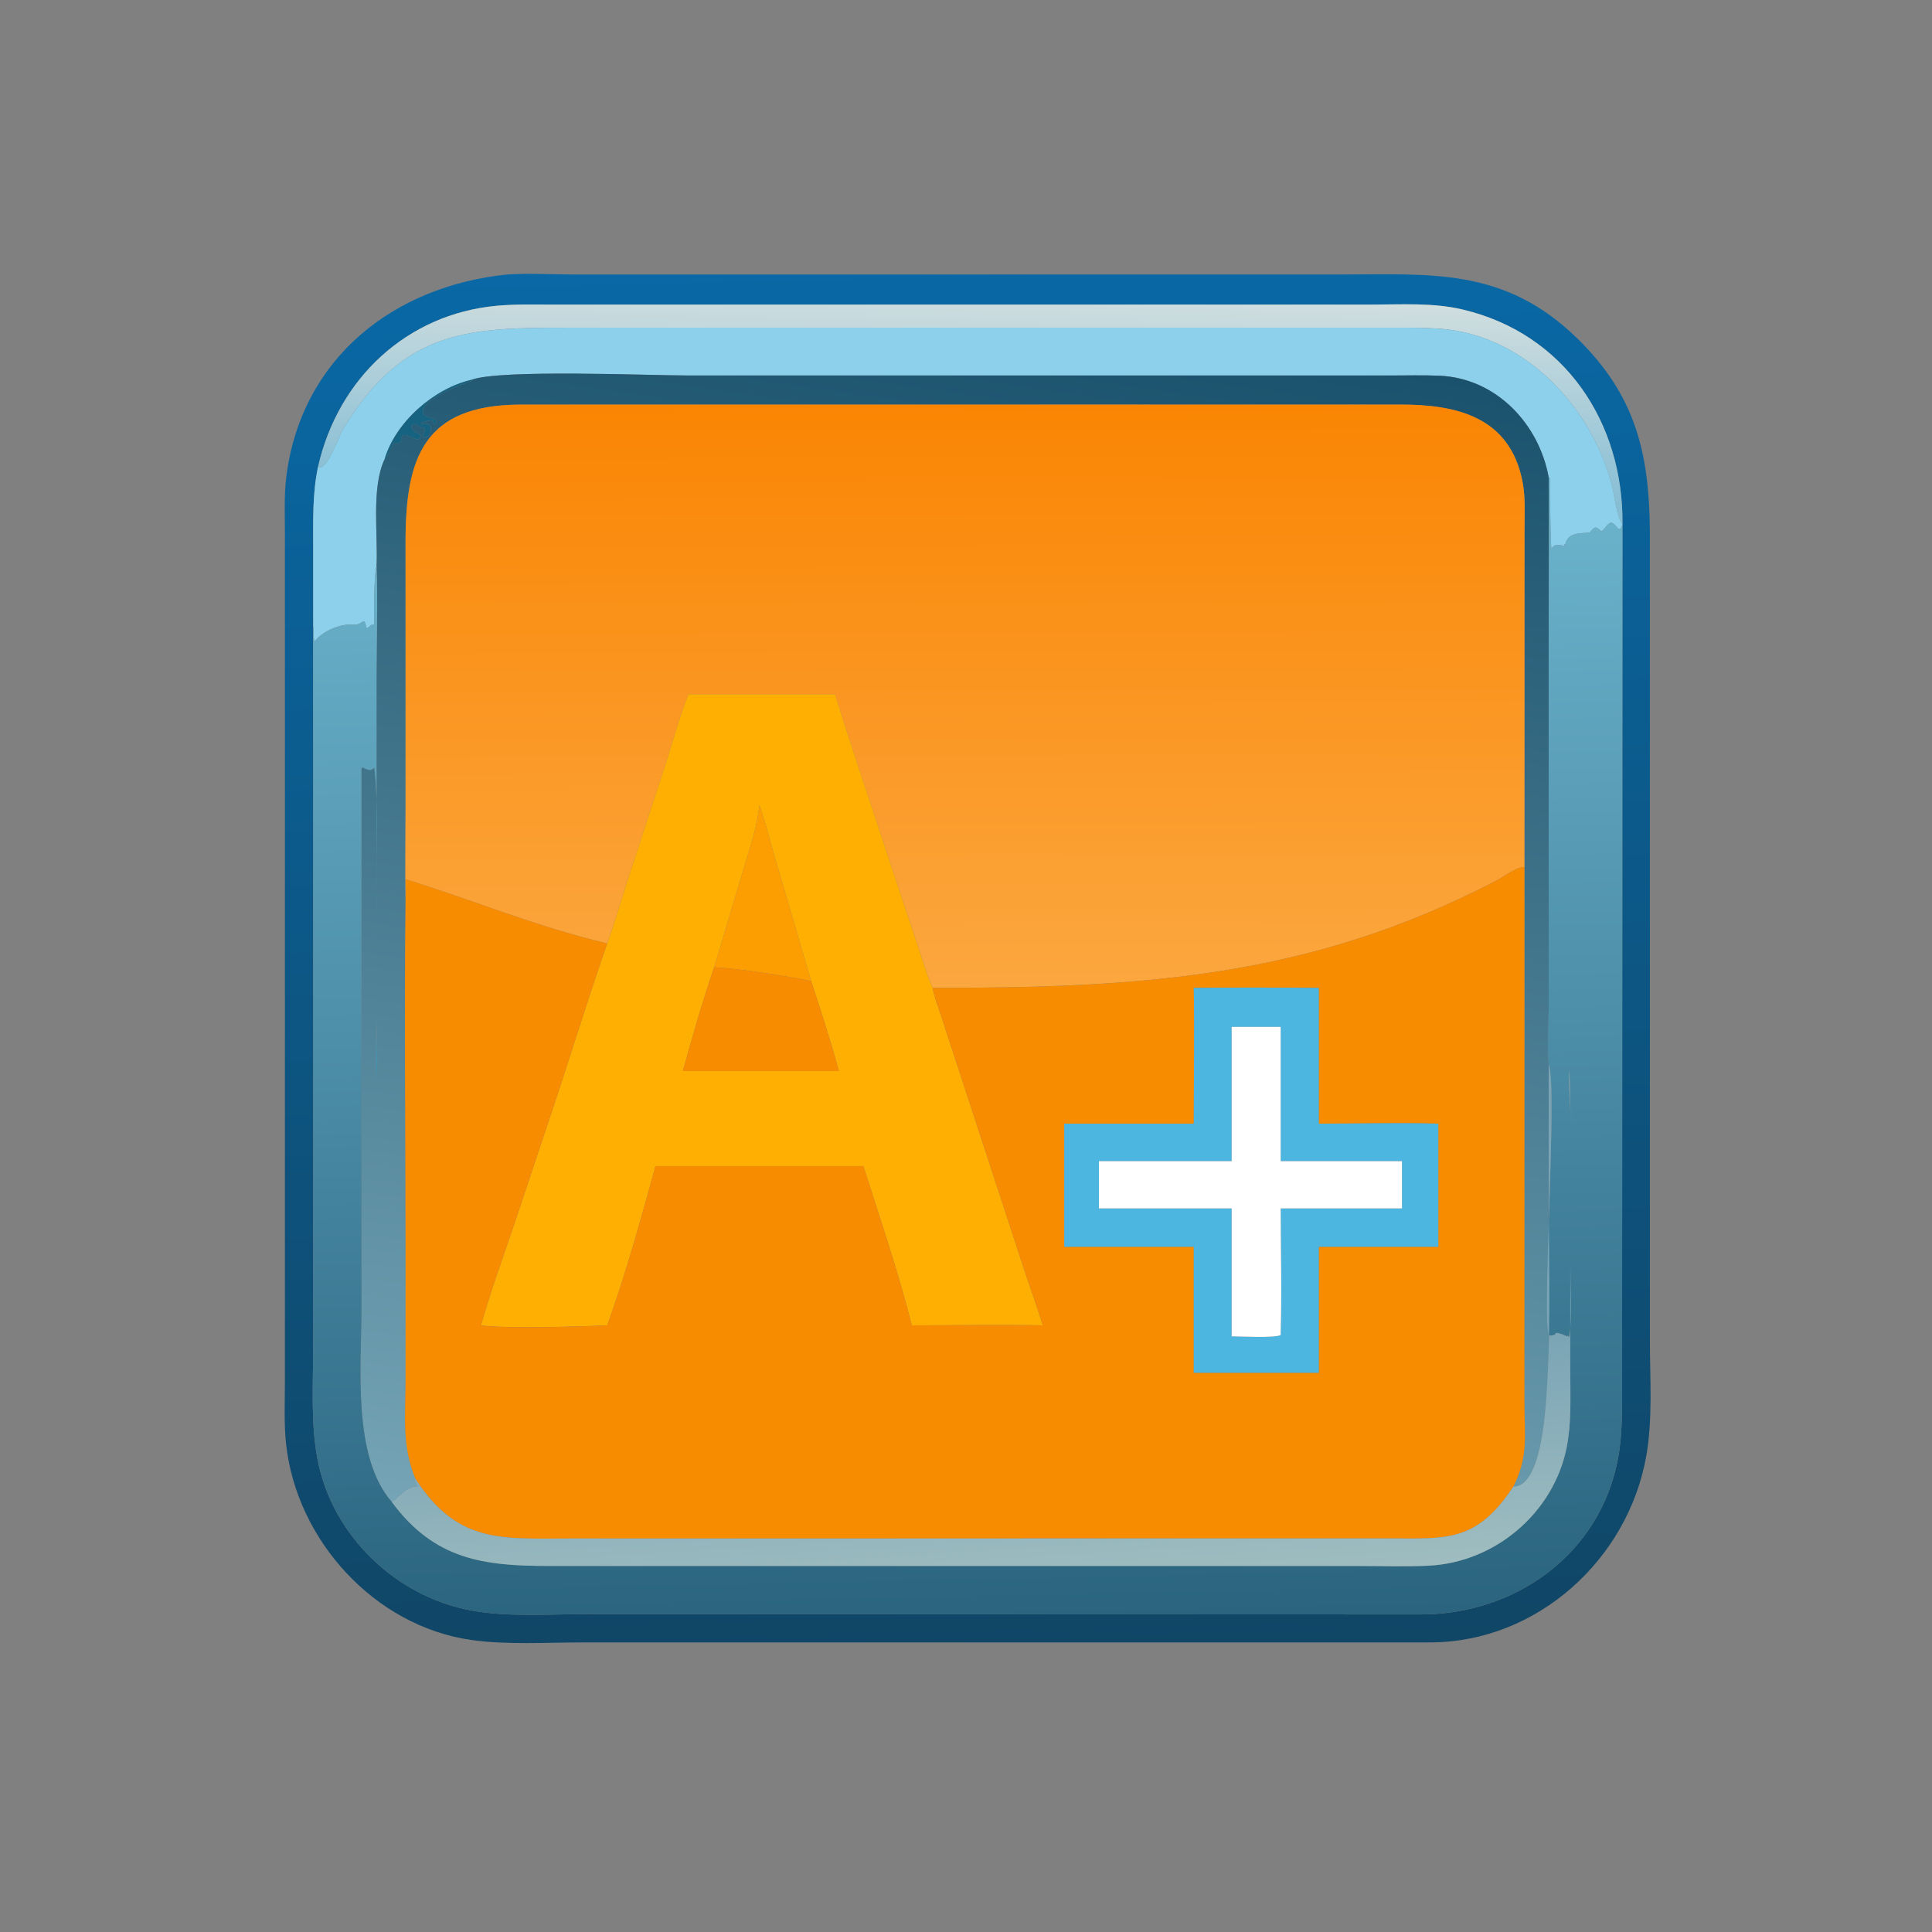 <?xml version="1.0" encoding="utf-8" ?>
<svg xmlns="http://www.w3.org/2000/svg" xmlns:xlink="http://www.w3.org/1999/xlink" width="1024" height="1024">
	<rect width="100%" height="100%" fill="#808080" stroke="none"/>
	<defs>
		<linearGradient id="gradient_0" gradientUnits="userSpaceOnUse" x1="260.31" y1="437.309" x2="251.844" y2="70.53">
			<stop offset="0" stop-color="#104666"/>
			<stop offset="1" stop-color="#0968A5"/>
		</linearGradient>
	</defs>
	<path fill="url(#gradient_0)" transform="scale(2 2)" d="M379.125 435.251L154.539 435.256C145.102 435.257 134.104 435.934 124.836 434.604C99.236 430.93 78.594 408.168 75.821 382.723C75.226 377.27 75.499 371.591 75.501 366.109L75.502 141.597C75.502 136.465 75.246 131.133 75.911 126.041C79.994 94.816 104.324 75.865 134.285 72.751C140.255 72.367 146.334 72.738 152.317 72.743L354.346 72.749C379.114 72.747 398.624 70.699 418.092 89.776C433.437 104.814 437.047 120.032 437.236 140.711L437.241 355.223C437.242 365.283 438.031 375.917 436.28 385.846C431.45 413.226 407.403 435.173 379.125 435.251ZM84.324 123.537C82.755 130.624 83.002 138.168 82.992 145.394L83 165.87C82.99 166.086 82.989 166.303 82.987 166.519L83 356.78C83 366.555 82.306 376.956 84.121 386.593C87.944 406.89 104.872 423.169 125.105 426.83C134.584 428.545 145.356 427.773 155.021 427.765L376.134 427.841C401.487 428.003 424.106 411.864 428.806 386.417C430.02 379.844 429.846 373.149 429.868 366.5L429.968 138.926L429.968 138.926C430.266 111.964 414.622 88.345 387.549 82.01C379.701 80.173 371.63 80.707 363.628 80.716L146.577 80.721C141.611 80.72 136.58 80.574 131.631 81.031C107.831 83.228 89.664 100.262 84.324 123.537Z"/>
	<defs>
		<linearGradient id="gradient_1" gradientUnits="userSpaceOnUse" x1="256.819" y1="131.593" x2="258.03" y2="78.243">
			<stop offset="0" stop-color="#84BDD4"/>
			<stop offset="1" stop-color="#D0DEDF"/>
		</linearGradient>
	</defs>
	<path fill="url(#gradient_1)" transform="scale(2 2)" d="M84.324 123.537C89.664 100.262 107.831 83.228 131.631 81.031C136.58 80.574 141.611 80.72 146.577 80.721L363.628 80.716C371.63 80.707 379.701 80.173 387.549 82.01C414.622 88.345 430.266 111.964 429.968 138.926C428.411 136.944 427.985 131.96 427.346 129.357C422.196 108.381 404.588 89.101 382.264 87.173C377.362 86.75 372.427 86.836 367.512 86.837L151.696 86.84C124.521 86.839 107.243 86.892 91.005 113.58C89.737 115.665 87.254 123.42 84.8 123.955L84.324 123.537Z"/>
	<path fill="#8CD0EC" transform="scale(2 2)" d="M124.962 100.646C115.116 102.892 104.83 111.776 101.912 121.732C98.346 129.296 100.216 141.782 99.79 150.091C99.202 150.762 98.907 164.652 99.339 166.983L99.33 165.712L99.002 165.456C97.818 165.658 97.924 166.358 97.119 166.456C96.439 162.861 96.238 165.805 93.707 165.539C90.272 165.178 85.348 167.307 83.398 169.983C82.912 169.186 83.289 166.983 83 165.87L82.992 145.394C83.002 138.168 82.755 130.624 84.324 123.537L84.8 123.955C87.254 123.42 89.737 115.665 91.005 113.58C107.243 86.892 124.521 86.839 151.696 86.84L367.512 86.837C372.427 86.836 377.362 86.75 382.264 87.173C404.588 89.101 422.196 108.381 427.346 129.357C427.985 131.96 428.411 136.944 429.968 138.926L429.968 138.926C429.067 141.932 428.542 138.9 426.983 138.486C425.782 138.845 425.417 140.201 424.36 140.798C422.671 139.132 422.49 139.804 421.295 141.127C418.293 141.426 415.568 141.088 414.779 144.341L414.458 144.133L414.646 144.712C413.125 144.365 411.984 143.94 411.114 145.514C410.749 139.211 410.846 132.973 410.825 126.67L410.425 126.558C407.885 112.385 396.564 100.271 381.589 99.579C377.267 99.379 372.89 99.511 368.562 99.51L182.003 99.505C172.024 99.505 132.494 97.827 124.962 100.646Z"/>
	<defs>
		<linearGradient id="gradient_2" gradientUnits="userSpaceOnUse" x1="278.199" y1="85.279" x2="231.933" y2="415.428">
			<stop offset="0" stop-color="#1A516C"/>
			<stop offset="1" stop-color="#74A4B5"/>
		</linearGradient>
	</defs>
	<path fill="url(#gradient_2)" transform="scale(2 2)" d="M124.962 100.646C132.494 97.827 172.024 99.505 182.003 99.505L368.562 99.51C372.89 99.511 377.267 99.379 381.589 99.579C396.564 100.271 407.885 112.385 410.425 126.558C410.571 138.459 410.421 150.382 410.424 162.285L410.42 267.724C410.41 271.968 409.983 277.989 410.425 282.076L410.419 311.75C410.342 330.548 411.138 350.264 409.897 368.784C409.51 374.569 408.346 394.064 401.062 393.955C405.143 385.895 403.97 380.163 403.985 371.505L403.992 229.773L404.006 140.861C404.009 136.539 404.31 131.976 403.494 127.721C400.139 110.249 385.687 107.207 371.042 107.213L137.606 107.226C112.204 107.439 107.476 121.363 107.476 143.64L107.479 214.048C107.476 222.13 107.33 230.24 107.486 238.319C107.117 270.085 107.493 301.902 107.49 333.672L107.481 366.039C107.475 375.367 106.44 383.224 110.141 391.975L109.945 392.385C110.21 392.876 110.467 393.368 110.716 393.867C107.046 394.208 105.575 397.196 103.816 398.011C93.267 386.018 95.786 361.706 95.793 346.998L95.771 203.501L96.147 203.397C97.474 203.959 98.033 204.535 99.197 203.43C100.191 211.981 99.797 220.694 99.796 229.296L99.792 269.726C99.794 274.121 99.036 283.22 99.627 286.918L99.746 286.817C100.218 282.635 99.79 275.97 99.789 271.596L99.777 179.373C99.781 169.649 100.161 159.803 99.79 150.091C100.216 141.782 98.346 129.296 101.912 121.732L102.01 121.775C102.455 121.624 103.956 118.181 104.365 117.311C105.764 117.472 106.492 117.593 106.279 116.008L106.872 115.294C108.656 115.072 111.228 117.833 111.501 115.432L111.156 115C107.766 113.781 109.029 111.46 110.892 112.793C111.44 113.185 111.676 113.286 112.341 113.417L112.568 113.459C112.719 114.148 112.388 114.699 112.131 115.324L111.994 115.652L112.242 115.9L112.432 115.692L112.787 115.913L113.214 115.732C115.001 113.674 114.419 111.8 111.645 112.368L111.557 112.082C112.407 111.776 113.3 111.581 114.175 111.355L114.047 111.445L114.573 111.443C114.766 111.914 114.823 112.061 115.212 112.414L115.534 112.154L115.593 111.527C114.596 110.293 111.379 110.875 112.21 108.341C113.197 105.328 122.313 101.761 125.004 100.975L124.962 100.646Z"/>
	<path fill="#166281" transform="scale(2 2)" d="M101.912 121.732C104.83 111.776 115.116 102.892 124.962 100.646L125.004 100.975C122.313 101.761 113.197 105.328 112.21 108.341C111.379 110.875 114.596 110.293 115.593 111.527L115.534 112.154L115.212 112.414C114.823 112.061 114.766 111.914 114.573 111.443L114.047 111.445L114.175 111.355C113.3 111.581 112.407 111.776 111.557 112.082L111.645 112.368C114.419 111.8 115.001 113.674 113.214 115.732L112.787 115.913L112.432 115.692L112.242 115.9L111.994 115.652L112.131 115.324C112.388 114.699 112.719 114.148 112.568 113.459L112.341 113.417C111.676 113.286 111.44 113.185 110.892 112.793C109.029 111.46 107.766 113.781 111.156 115L111.501 115.432C111.228 117.833 108.656 115.072 106.872 115.294L106.279 116.008C106.492 117.593 105.764 117.472 104.365 117.311C103.956 118.181 102.455 121.624 102.01 121.775L101.912 121.732Z"/>
	<defs>
		<linearGradient id="gradient_3" gradientUnits="userSpaceOnUse" x1="255.307" y1="107.193" x2="255.71" y2="261.544">
			<stop offset="0" stop-color="#FA8503"/>
			<stop offset="1" stop-color="#FBA73F"/>
		</linearGradient>
	</defs>
	<path fill="url(#gradient_3)" transform="scale(2 2)" d="M403.992 229.773C401.691 229.809 398.783 232.188 396.769 233.243C346.766 259.442 301.194 261.781 247.151 261.807C245.64 258.523 244.636 254.788 243.467 251.356L236.388 230.098C231.401 214.702 226.074 199.453 221.301 183.982L182.449 183.982C180.122 189.746 178.467 196.038 176.549 201.96L166.378 233.069C164.546 238.711 162.922 244.459 160.907 250.039L160.907 250.039C141.383 245.353 125.944 238.714 107.486 233.017C107.534 234.784 107.621 236.554 107.486 238.319C107.33 230.24 107.476 222.13 107.479 214.048L107.476 143.64C107.476 121.363 112.204 107.439 137.606 107.226L371.042 107.213C385.687 107.207 400.139 110.249 403.494 127.721C404.31 131.976 404.009 136.539 404.006 140.861L403.992 229.773Z"/>
	<defs>
		<linearGradient id="gradient_4" gradientUnits="userSpaceOnUse" x1="259.662" y1="429.734" x2="253.783" y2="142.024">
			<stop offset="0" stop-color="#2A647F"/>
			<stop offset="1" stop-color="#6AB1CA"/>
		</linearGradient>
	</defs>
	<path fill="url(#gradient_4)" transform="scale(2 2)" d="M410.425 126.558L410.825 126.67C410.846 132.973 410.749 139.211 411.114 145.514C411.984 143.94 413.125 144.365 414.646 144.712L414.458 144.133L414.779 144.341C415.568 141.088 418.293 141.426 421.295 141.127C422.49 139.804 422.671 139.132 424.36 140.798C425.417 140.201 425.782 138.845 426.983 138.486C428.542 138.9 429.067 141.932 429.968 138.926L429.868 366.5C429.846 373.149 430.02 379.844 428.806 386.417C424.106 411.864 401.487 428.003 376.134 427.841L155.021 427.765C145.356 427.773 134.584 428.545 125.105 426.83C104.872 423.169 87.944 406.89 84.121 386.593C82.306 376.956 83 366.555 83 356.78L82.987 166.519C82.989 166.303 82.99 166.086 83 165.87C83.289 166.983 82.912 169.186 83.398 169.983C85.348 167.307 90.272 165.178 93.707 165.539C96.238 165.805 96.439 162.861 97.119 166.456C97.924 166.358 97.818 165.658 99.002 165.456L99.33 165.712L99.339 166.983C98.907 164.652 99.202 150.762 99.79 150.091C100.161 159.803 99.781 169.649 99.777 179.373L99.789 271.596C99.79 275.97 100.218 282.635 99.746 286.817L99.627 286.918C99.036 283.22 99.794 274.121 99.792 269.726L99.796 229.296C99.797 220.694 100.191 211.981 99.197 203.43C98.033 204.535 97.474 203.959 96.147 203.397L95.771 203.501L95.793 346.998C95.786 361.706 93.267 386.018 103.816 398.011C115.221 413.464 128.329 414.991 145.68 414.997L360.178 414.998C366.303 415.001 372.524 415.22 378.638 414.919C396.27 414.051 411.749 400.879 415.189 383.542C416.473 377.07 416.145 370.439 416.143 363.883L416.151 306.626C416.149 298.93 416.296 291.221 415.87 283.535C415.58 286.313 416.168 292.051 416.163 295.241L416.15 334.982C416.151 340.397 416.635 349.249 415.916 354.218L415.565 354.27L415.6 353.815L415.357 354.199C414.408 353.803 413.384 353.242 412.342 353.248L412.07 353.688C411.408 353.882 411.146 354.039 410.47 353.85C408.444 350.53 412.857 287.796 410.425 282.076C409.983 277.989 410.41 271.968 410.42 267.724L410.424 162.285C410.421 150.382 410.571 138.459 410.425 126.558Z"/>
	<path fill="#FFAF02" transform="scale(2 2)" d="M160.907 250.039L160.907 250.039C162.922 244.459 164.546 238.711 166.378 233.069L176.549 201.96C178.467 196.038 180.122 189.746 182.449 183.982L221.301 183.982C226.074 199.453 231.401 214.702 236.388 230.098L243.467 251.356C244.636 254.788 245.64 258.523 247.151 261.807C247.599 264.25 248.609 266.789 249.386 269.153L270.946 335.042C272.72 340.446 274.673 345.793 276.351 351.228C264.792 351.031 253.2 351.223 241.638 351.228C238.062 337.028 233.235 322.989 228.812 309.027L173.713 309.027C170.169 321.951 165.468 338.893 160.907 351.228C154.023 351.548 134.067 352.162 127.45 351.228C129.879 342.715 132.867 334.439 135.719 326.065L144.598 299.523C150.159 283.068 155.213 266.445 160.907 250.039ZM201.216 213.394C200.705 219.193 198.52 225.316 196.874 230.912L189.268 256.329L189.268 256.329C186.196 265.303 183.478 274.677 180.973 283.834L222.311 283.834C220.141 275.878 217.543 267.838 214.96 260.002L214.96 260.002L205.56 227.978C204.125 223.131 202.984 218.129 201.216 213.394Z"/>
	<path fill="#FC9E02" transform="scale(2 2)" d="M189.268 256.329L196.874 230.912C198.52 225.316 200.705 219.193 201.216 213.394C202.984 218.129 204.125 223.131 205.56 227.978L214.96 260.002C208.013 258.578 196.207 256.736 189.268 256.329Z"/>
	<path fill="#F88C01" transform="scale(2 2)" d="M247.151 261.807C301.194 261.781 346.766 259.442 396.769 233.243C398.783 232.188 401.691 229.809 403.992 229.773L403.985 371.505C403.97 380.163 405.143 385.895 401.062 393.955C391.408 408.553 383.704 407.739 368.992 407.7L151.174 407.72C132.857 407.718 121.343 409.181 110.141 391.975C106.44 383.224 107.475 375.367 107.481 366.039L107.49 333.672C107.493 301.902 107.117 270.085 107.486 238.319C107.621 236.554 107.534 234.784 107.486 233.017C125.944 238.714 141.383 245.353 160.907 250.039C155.213 266.445 150.159 283.068 144.598 299.523L135.719 326.065C132.867 334.439 129.879 342.715 127.45 351.228C134.067 352.162 154.023 351.548 160.907 351.228C165.468 338.893 170.169 321.951 173.713 309.027L228.812 309.027C233.235 322.989 238.062 337.028 241.638 351.228C253.2 351.223 264.792 351.031 276.351 351.228C274.673 345.793 272.72 340.446 270.946 335.042L249.386 269.153C248.609 266.789 247.599 264.25 247.151 261.807ZM316.367 261.807C316.598 273.781 316.363 285.803 316.367 297.783L282.046 297.783L282.046 330.409L316.367 330.409L316.367 363.797L347.014 363.797L349.489 363.797L349.489 330.409L381.166 330.409L381.166 297.783C370.635 297.507 360.03 297.786 349.489 297.783L349.489 261.807C338.462 261.712 327.392 261.67 316.367 261.807Z"/>
	<path fill="#F88C01" transform="scale(2 2)" d="M189.268 256.329C196.207 256.736 208.013 258.578 214.96 260.002L214.96 260.002C217.543 267.838 220.141 275.878 222.311 283.834L180.973 283.834C183.478 274.677 186.196 265.303 189.268 256.329L189.268 256.329Z"/>
	<path fill="#4CB6E1" transform="scale(2 2)" d="M316.367 297.783C316.363 285.803 316.598 273.781 316.367 261.807C327.392 261.67 338.462 261.712 349.489 261.807L349.489 297.783C360.03 297.786 370.635 297.507 381.166 297.783L381.166 330.409L349.489 330.409L349.489 363.797L347.014 363.797L316.367 363.797L316.367 330.409L282.046 330.409L282.046 297.783L316.367 297.783ZM326.407 320.239L326.407 350.403L326.407 354.147C328.702 354.154 337.794 354.656 339.394 353.791L339.395 353.151C339.724 342.223 339.4 331.178 339.395 320.239L371.537 320.239L371.537 307.713L339.395 307.713L339.395 272.143L326.407 272.143L326.407 307.713L291.232 307.713L291.232 320.239L326.407 320.239Z"/>
	<path fill="white" transform="scale(2 2)" d="M326.407 350.403L326.407 320.239L291.232 320.239L291.232 307.713L326.407 307.713L326.407 272.143L339.395 272.143L339.395 307.713L371.537 307.713L371.537 320.239L339.395 320.239C339.4 331.178 339.724 342.223 339.395 353.151L339.394 353.791C337.794 354.656 328.702 354.154 326.407 354.147L326.407 350.403Z"/>
	<defs>
		<linearGradient id="gradient_5" gradientUnits="userSpaceOnUse" x1="259.15" y1="362.397" x2="262.78" y2="421.541">
			<stop offset="0" stop-color="#7AA4B5"/>
			<stop offset="1" stop-color="#9FBDC0"/>
		</linearGradient>
	</defs>
	<path fill="url(#gradient_5)" transform="scale(2 2)" d="M410.425 282.076C412.857 287.796 408.444 350.53 410.47 353.85C411.146 354.039 411.408 353.882 412.07 353.688L412.342 353.248C413.384 353.242 414.408 353.803 415.357 354.199L415.6 353.815L415.565 354.27L415.916 354.218C416.635 349.249 416.151 340.397 416.15 334.982L416.163 295.241C416.168 292.051 415.58 286.313 415.87 283.535C416.296 291.221 416.149 298.93 416.151 306.626L416.143 363.883C416.145 370.439 416.473 377.07 415.189 383.542C411.749 400.879 396.27 414.051 378.638 414.919C372.524 415.22 366.303 415.001 360.178 414.998L145.68 414.997C128.329 414.991 115.221 413.464 103.816 398.011C105.575 397.196 107.046 394.208 110.716 393.867C110.467 393.368 110.21 392.876 109.945 392.385L110.141 391.975C121.343 409.181 132.857 407.718 151.174 407.72L368.992 407.7C383.704 407.739 391.408 408.553 401.062 393.955C408.346 394.064 409.51 374.569 409.897 368.784C411.138 350.264 410.342 330.548 410.419 311.75L410.425 282.076Z"/>
</svg>
